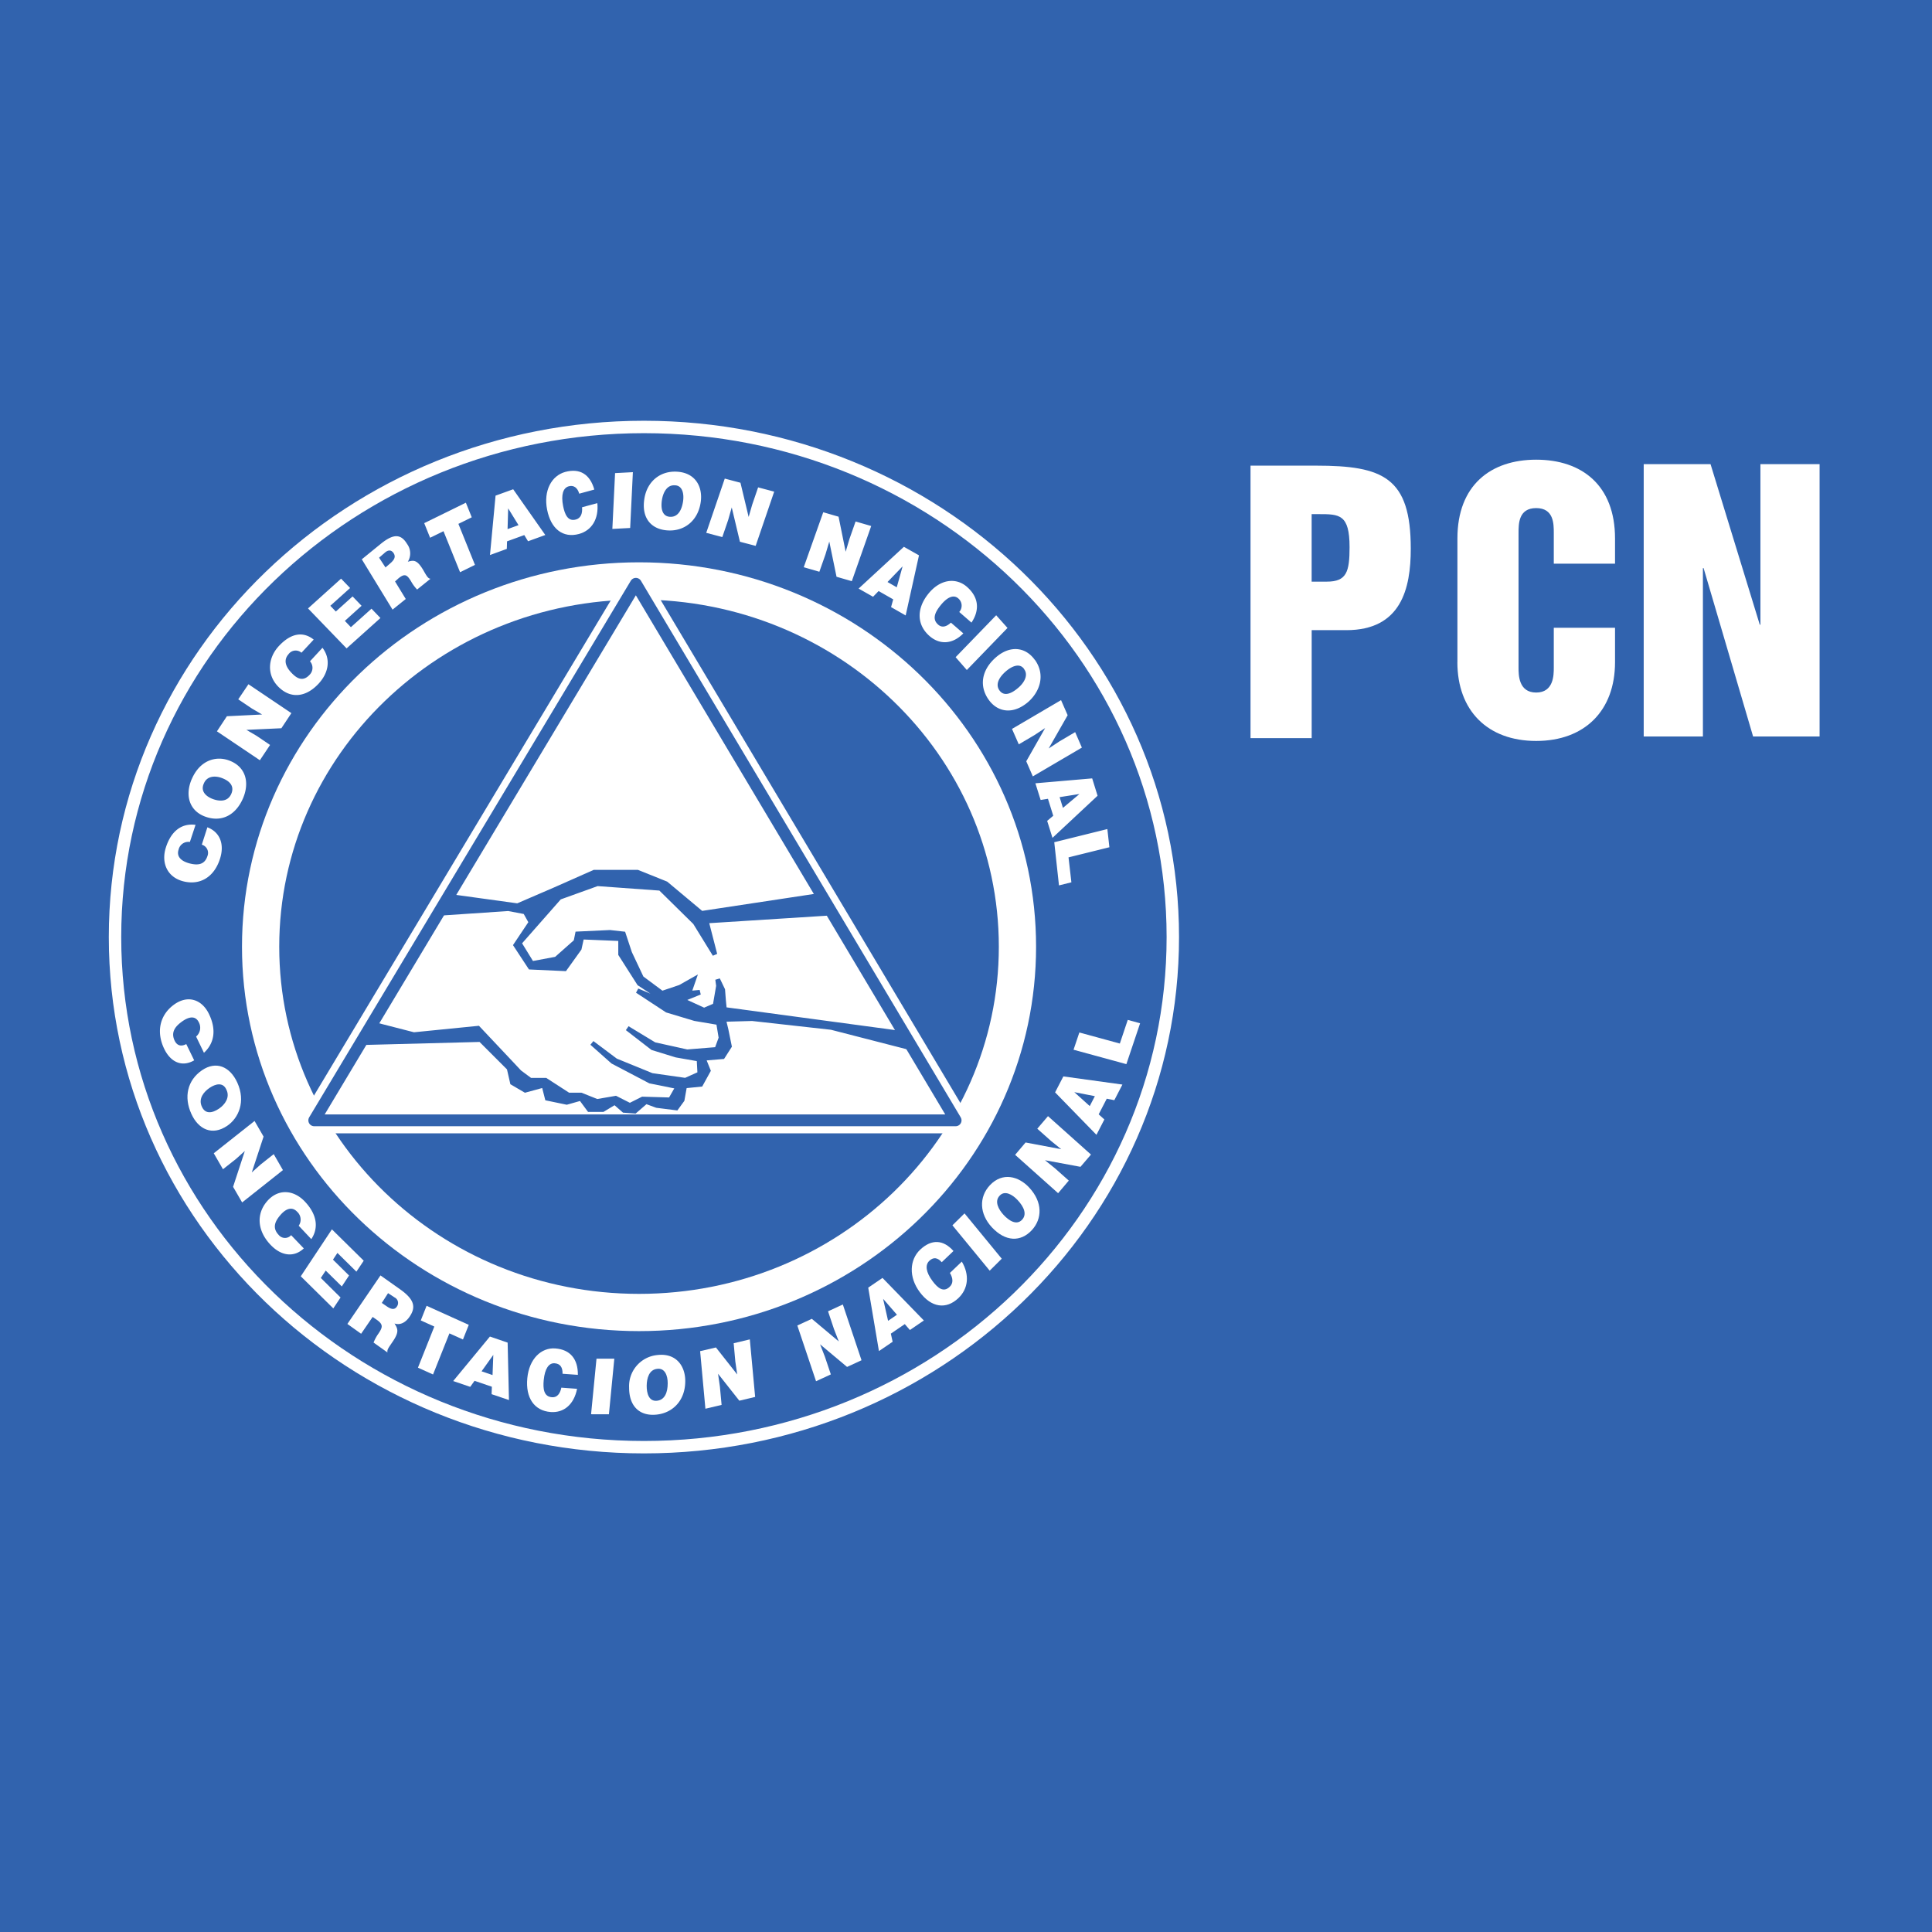 <svg id="Layer_4" data-name="Layer 4" xmlns="http://www.w3.org/2000/svg" xmlns:xlink="http://www.w3.org/1999/xlink" viewBox="0 0 512 512"><rect x="0" y="0" width="512" height="512" fill="#333333" stroke="none"/><defs><style>.cls-1,.cls-5,.cls-9{fill:#fff;}.cls-1,.cls-12,.cls-3,.cls-4,.cls-8{stroke:#fff;}.cls-1,.cls-12,.cls-3,.cls-4{stroke-miterlimit:3.86;}.cls-1,.cls-12{stroke-width:1.6px;}.cls-2,.cls-7{fill:#3163ae;}.cls-11,.cls-12,.cls-13,.cls-3,.cls-4,.cls-8{fill:none;}.cls-3{stroke-width:3.29px;}.cls-4{stroke-width:19.74px;}.cls-11,.cls-5,.cls-6,.cls-7{fill-rule:evenodd;}.cls-6{fill:#85b9e4;}.cls-13,.cls-8{stroke-linejoin:round;}.cls-8{stroke-width:6.88px;}.cls-10{clip-path:url(#clip-path);}.cls-11,.cls-13{stroke:#3163ae;}.cls-11{stroke-miterlimit:3.86;stroke-width:1.26px;}.cls-13{stroke-width:3.13px;}</style><clipPath id="clip-path"><polygon class="cls-1" points="253.25 296.9 83.28 296.9 168.51 154.71 253.25 296.9 253.25 296.9 253.25 296.9 253.25 296.9"/></clipPath></defs><polygon class="cls-2" points="0 0 512 0 512 512 0 512 0 0 0 0"/><path class="cls-2" d="M30.48,248.34c0-74.67,62.75-135.19,140.17-135.19s140.16,60.52,140.16,135.19S248.05,383.52,170.65,383.52,30.48,323,30.48,248.34Z"/><path class="cls-3" d="M30.48,248.34c0-74.67,62.75-135.19,140.17-135.19s140.16,60.52,140.16,135.19S248.05,383.52,170.65,383.52,30.48,323,30.48,248.34Z"/><path class="cls-4" d="M74,250.89c0-50.79,42.68-92,95.35-92s95.35,41.18,95.35,92-42.7,92-95.35,92S74,301.68,74,250.89Z"/><path class="cls-2" d="M74,250.89c0-50.79,42.68-92,95.35-92s95.35,41.18,95.35,92-42.7,92-95.35,92S74,301.68,74,250.89Z"/><polygon class="cls-5" points="113.98 142.51 117.53 140.77 121.92 151.64 125.87 149.7 121.48 138.83 125.02 137.09 123.46 133.22 112.42 138.64 113.98 142.51"/><path class="cls-5" d="M157.5,129.74c-1.13-4-3.79-5.73-7.72-4.67-3.59,1-5.79,4.91-4.79,10s4.19,7.59,8.44,6.44c3.4-.93,5.29-4,4.87-8.18l-4.05,1.1c.14,1.56-.28,2.89-1.64,3.25-2.14.59-2.94-1.38-3.38-3.57-.59-3,0-4.82,1.48-5.23,1.32-.37,2.34.35,2.79,1.95Z"/><path class="cls-6" d="M100.46,147.79l1.59-1.38c.79-.69,1.66-.75,2.26.17s.25,1.72-.81,2.64l-1.34,1.16Z"/><polygon class="cls-5" points="292.67 296.67 291.16 295.31 293.3 291.17 295.31 291.56 297.45 287.42 281.8 285.26 279.61 289.49 290.57 300.74 292.67 296.67"/><polygon class="cls-7" points="290.15 290.5 288.79 293.12 284.7 289.43 290.15 290.5"/><polygon class="cls-5" points="271.79 302.77 269.02 306.04 280.41 316.21 283.24 312.87 279.63 309.66 276.93 307.47 286.34 309.22 289.12 305.97 277.73 295.79 274.89 299.12 278.52 302.35 281.23 304.55 271.79 302.77"/><path class="cls-5" d="M262.32,314.11c-2.93,3.13-2.76,7.59.54,11.14,3.59,3.84,7.62,3.94,10.57.77,2.79-3,2.92-7.45-.68-11.3C270,311.74,265.68,310.52,262.32,314.11Z"/><path class="cls-7" d="M264.88,316.91c1.31-1.51,3.36-.42,4.79,1.11,1.75,1.87,2.51,3.81,1.18,5.23-1.47,1.59-3.53.17-4.87-1.27S263.48,318.4,264.88,316.91Z"/><polygon class="cls-5" points="265.47 333.57 255.61 321.56 252.4 324.72 262.28 336.74 265.47 333.57"/><path class="cls-5" d="M252.68,331.53c-2.66-3-5.78-3.23-8.83-.35-2.79,2.64-3.11,7.22-.09,11.26s6.92,4.69,10.22,1.58c2.64-2.5,3-6.18.91-9.68l-3.15,3c.78,1.32,1,2.71-.09,3.7-1.66,1.58-3.2.22-4.51-1.53-1.8-2.4-2-4.29-.87-5.37s2.23-.85,3.3.36Z"/><polygon class="cls-5" points="236.56 355.58 236.08 353.43 239.78 350.9 241.13 352.47 244.83 349.94 233.87 338.66 230.09 341.24 232.93 358.05 236.56 355.58"/><polygon class="cls-5" points="215.14 349.5 211.3 351.27 216.26 366.04 220.18 364.23 218.61 359.55 217.33 356.26 224.48 362.25 228.31 360.48 223.36 345.7 219.44 347.51 221.01 352.2 222.29 355.5 215.14 349.5"/><polygon class="cls-7" points="237.7 348.42 235.35 350.03 234.03 344.2 237.7 348.42"/><path class="cls-5" d="M280.64,234.64l3.29-.82-.76-6.61L294,224.53l-.54-4.82-14.07,3.49ZM275.78,212l1.94-.31,1.4,4.5-1.61,1.35,1.41,4.5,11.95-11.16-1.43-4.6-15.05,1.3Zm5.91,2.1-.88-2.85,5.26-.83Zm1.25-24.56-1.75-4-13,7.63,1.8,4.09,4.1-2.42,2.88-1.89-5,8.8,1.74,4,13-7.63-1.78-4.1-4.13,2.43-2.89,1.9Zm-8.67-14.62c-2.51-3.54-6.61-3.91-10.27-.78-3.95,3.4-4.53,7.72-2,11.28,2.38,3.36,6.47,4,10.43.65C275.51,183.4,277.14,178.93,274.27,174.88Zm-2.88,2.4c1.22,1.6,0,3.67-1.6,5-1.93,1.65-3.79,2.24-4.93.63-1.28-1.78.27-3.82,1.76-5.09S270.2,175.6,271.39,177.28Zm-15.17.24L267,166.41l-3-3.36-10.75,11.11ZM257.45,165c2.23-3.36,1.94-6.73-1.21-9.49-2.88-2.52-7.1-2.06-10.24,1.87s-3.07,8.2.34,11.18c2.73,2.38,6.14,2.17,8.95-.71L252,165c-1.06,1-2.3,1.49-3.38.53-1.72-1.5-.75-3.37.61-5.07,1.87-2.34,3.55-2.91,4.73-1.87a2.52,2.52,0,0,1,.25,3.59Zm-26.08-6.85,1.47-1.52,3.87,2.21-.57,2.05,3.87,2.21,3.53-15.93-4-2.26-12,11.07Zm6.28-2.51-2.45-1.4,4-4.15Zm-15.42-18.71-4.06-1.18L213,150.32l4.14,1.2,1.63-4.63,1-3.37,1.92,9.33,4.05,1.17,5.14-14.62-4.14-1.2-1.63,4.64-1,3.38Zm-26-9-4.16-1.1-4.91,14.38,4.26,1.12,1.56-4.55.94-3.31,2.17,9.1,4.17,1.09,4.91-14.37-4.26-1.13-1.57,4.58L198.4,137ZM179.36,125c-4.43-.24-7.92,2.61-8.61,7.26-.77,5,1.79,8.07,6.28,8.31,4.21.23,7.91-2.43,8.66-7.46C186.28,129.2,184.46,125.28,179.36,125Zm-.58,3.61c2.07,0,2.54,2.23,2.24,4.25-.37,2.44-1.43,4.2-3.45,4.1-2.25-.12-2.45-2.52-2.16-4.41S176.66,128.5,178.78,128.61ZM167,139.92l.72-14.79-4.72.25-.72,14.79Zm-32.69,5.54.06-2,4.57-1.66,1,1.64,4.57-1.66L136,129.66l-4.67,1.69-1.48,15.74Zm3.1-6.29-2.9,1.05.16-5.5ZM83.13,169.5c-2.77-2.22-6-1.76-9.23,1.71-2.93,3.17-3.27,7.63-.12,10.8s7.21,2.89,10.68-.86c2.75-3,3.18-6.62,1-9.48l-3.31,3.58a2.6,2.6,0,0,1-.1,3.57c-1.75,1.9-3.35,1-4.71-.42-1.88-1.89-2.11-3.64-.9-5a2.33,2.33,0,0,1,3.45-.42Zm-23,20.31-2.64,4,11.38,7.66,2.7-4.05L68,195l-2.7-1.58,9.27-.43,2.65-4-11.38-7.66-2.7,4,3.62,2.44,2.7,1.58Zm-9.32,16.66c-1.89,4.41-.54,8.41,3.51,9.92,4.4,1.64,8.18-.4,10.09-4.85,1.79-4.21.71-8.38-3.69-10C57.32,200.25,53,201.4,50.82,206.47ZM54,207.68c.82-2.07,3-2.16,4.78-1.5,2.14.79,3.38,2.17,2.52,4.18-.95,2.23-3.25,2-4.9,1.39S53.06,209.79,54,207.68Zm-2.18,10.91c-3.59-.46-6.44,1.54-7.86,6-1.31,4.08.37,7.95,4.74,9s8.06-1.18,9.6-6c1.24-3.86,0-7.07-3.34-8.35l-1.48,4.61a2.26,2.26,0,0,1,1.5,3c-.78,2.43-2.7,2.45-4.59,2-2.61-.64-3.61-2-3.07-3.66a2.65,2.65,0,0,1,3-2.06Zm49-54.81-2.37-2.47-5.46,4.9-1.6-1.67,4.43-4-2.38-2.48-4.44,4-1.46-1.52,5.24-4.71-2.39-2.48-8.76,7.89,10.22,10.59Zm4.82-10.55c1.64-1.31,2.23-.93,3.29.81a10.32,10.32,0,0,0,1.61,2.19l3.54-2.85c-.67-.08-1-.71-2-2.45-1.64-2.69-2.52-2.47-4-2.07a4.21,4.21,0,0,0-.2-4.71c-1.58-2.6-3.49-2.86-7,0l-5,4.07,8.15,13.34,3.5-2.82-2.84-4.65Z"/><path class="cls-7" d="M100.46,147.79l1.59-1.38c.79-.69,1.66-.75,2.26.17s.25,1.72-.81,2.64l-1.34,1.16Z"/><polygon class="cls-5" points="302.14 271.18 298.87 270.28 296.77 276.55 286.04 273.62 284.5 278.19 298.5 282.01 302.14 271.18"/><polygon class="cls-5" points="111.51 349.93 115.1 351.55 110.76 362.45 114.76 364.25 119.1 353.36 122.69 354.98 124.23 351.1 113.05 346.05 111.51 349.93"/><path class="cls-5" d="M153.14,364.35c.05-4.14-2-6.72-6-7-3.69-.27-6.91,2.73-7.4,7.9s1.83,8.62,6.19,8.95c3.5.26,6.18-2,7-6.15l-4.17-.31c-.3,1.53-1.09,2.66-2.48,2.54-2.2-.15-2.4-2.29-2.19-4.53.3-3.08,1.37-4.58,2.89-4.47s2.14,1.11,2.1,2.78Z"/><polygon class="cls-5" points="189.73 357.09 185.54 358.07 186.94 373.33 191.23 372.31 190.78 367.48 190.29 364.06 195.93 371.2 200.12 370.2 198.71 354.95 194.43 355.97 194.87 360.82 195.37 364.25 189.73 357.09"/><path class="cls-5" d="M174.19,359.1a8.28,8.28,0,0,0-7.47,8.63c0,5.1,2.94,7.67,7.41,7.14,4.19-.49,7.46-3.74,7.47-8.84C181.62,362.08,179.25,358.51,174.19,359.1Z"/><path class="cls-7" d="M174.13,362.76c2.06-.3,2.83,1.78,2.82,3.82,0,2.47-.8,4.4-2.81,4.63-2.23.26-2.78-2.07-2.76-4S172,363,174.13,362.76Z"/><polygon class="cls-5" points="161.37 374.8 162.8 360.07 158.08 360.06 156.64 374.79 161.37 374.8"/><polygon class="cls-5" points="124.61 367.53 125.76 365.93 130.35 367.5 130.28 369.47 134.88 371.03 134.53 355.81 129.83 354.2 120.1 365.99 124.61 367.53"/><polygon class="cls-7" points="130.53 364.41 127.62 363.41 130.73 359.06 130.53 364.41"/><path class="cls-5" d="M82.5,328.38c2-3,1.51-6.57-1.75-10-3-3.12-7.09-3.41-10,0s-2.54,7.88,1,11.56c2.82,2.94,6.17,3.34,8.76.9l-3.36-3.51a2.15,2.15,0,0,1-3.29-.06c-1.78-1.86-.94-3.61.31-5.11,1.7-2.06,3.32-2.35,4.55-1.06a2.82,2.82,0,0,1,.44,3.73Z"/><polygon class="cls-5" points="69.85 301.21 67.46 297.07 56.65 305.63 59.09 309.86 62.52 307.15 64.88 305.03 61.77 314.52 64.17 318.66 74.98 310.09 72.54 305.86 69.1 308.58 66.73 310.7 69.85 301.21"/><path class="cls-5" d="M62.89,286.9c-2-4.37-5.69-5.75-9.33-3.29-3.94,2.68-4.86,7.15-2.86,11.55,1.88,4.16,5.55,5.88,9.5,3.2C63.26,296.29,65.16,291.91,62.89,286.9Z"/><path class="cls-7" d="M60,288.78c1,2-.35,3.91-1.93,5-1.91,1.3-3.69,1.47-4.58-.51-1-2.2.6-4,2.09-5S59.1,286.69,60,288.78Z"/><path class="cls-5" d="M54.05,279c2.76-2.53,3.35-6.14,1.31-10.32-1.86-3.82-5.62-5.13-9.32-2.39s-4.7,7.19-2.5,11.71c1.77,3.61,4.78,4.82,7.92,3l-2.1-4.31c-1.18.63-2.35.57-3.06-.87-1.11-2.28.2-3.82,1.8-5,2.2-1.64,3.79-1.52,4.57.06a3.06,3.06,0,0,1-.7,3.82Z"/><polygon class="cls-5" points="88.33 346.74 90.25 343.85 85.02 338.67 86.32 336.72 90.58 340.92 92.5 338.02 88.24 333.82 89.42 332.04 94.45 337 96.39 334.1 87.96 325.79 79.71 338.23 88.33 346.74"/><path class="cls-5" d="M99.88,349.78c1.69,1.21,1.56,1.94.42,3.62A11.17,11.17,0,0,0,99,355.79l3.69,2.63c-.17-.7.27-1.24,1.41-2.92,1.77-2.59,1.28-3.42.45-4.76,1.58.52,3-.33,4-1.81,1.71-2.5,1.28-4.53-2.42-7.18L100.83,338l-8.77,12.86,3.64,2.6L98.76,349Z"/><path class="cls-7" d="M102.84,342.7l1.74,1.14a1.62,1.62,0,0,1,.63,2.37c-.58.91-1.41.84-2.57.08l-1.46-1Z"/><polygon class="cls-8" points="253.25 296.9 83.28 296.9 168.51 154.71 253.25 296.9 253.25 296.9"/><polygon class="cls-9" points="253.25 296.9 83.28 296.9 168.51 154.71 253.25 296.9 253.25 296.9 253.25 296.9 253.25 296.9"/><g class="cls-10"><polygon class="cls-7" points="115.92 237.11 137.16 240.04 146.99 235.8 157.46 231.16 168.95 231.16 176.49 234.19 185.9 242.06 221.88 236.61 225.23 241.65 187.16 244.07 189.45 252.95 184.23 244.47 175.02 235.4 158.29 234.19 148.24 237.81 137.58 249.92 140.93 255.37 147.41 254.16 152.64 249.52 153.05 247.5 161.64 247.1 165.19 247.5 166.86 252.55 170 259.2 175.44 263.24 180.25 261.62 183.81 259.61 182.55 263.24 185.47 262.97 180.55 264.96 186.59 267.73 189.53 266.46 190.42 261.27 190.19 259.56 191.52 262.33 191.74 265.18 191.97 267.52 244.73 274.63 247.16 279.18 220.34 272.28 199.34 269.94 191.74 270.15 192.41 272.93 193.29 277.26 191.52 280.03 186.37 280.46 187.69 283.73 185.7 287.35 181.43 287.78 180.77 291.48 179.22 293.61 174.06 292.96 171.19 291.9 168.23 294.46 165.36 294.25 162.93 292.12 159.76 294.03 156.15 294.03 153.95 291.05 150.18 292.12 145.03 291.05 144.14 287.56 139.2 288.91 135.81 286.93 134.93 283.08 127.34 275.49 92.49 276.4 95.58 270.58 109.66 274.2 126.68 272.5 135.59 281.95 137.65 284.15 140.53 286.29 144.58 286.29 150.62 290.2 153.95 290.2 158.22 291.9 163.15 291.05 166.92 292.96 170.3 291.26 177.67 291.48 179.67 287.99 172.29 286.5 162.42 281.32 156.88 276.4 163.15 281.1 172.73 285.01 181.65 286.29 185.47 284.58 185.26 280.67 179.22 279.61 172.95 277.68 166.25 272.5 173.4 276.83 182.09 278.75 189.97 278.11 191.09 275.06 190.42 271 184.15 269.94 176.79 267.73 168.9 262.55 177.67 266.25 179.22 265.6 173.62 263.4 169.42 260.63 164.48 252.88 164.48 248.75 154.17 248.33 153.5 251.38 149.67 256.72 140.53 256.3 136.7 250.47 140.75 244.42 139.2 241.65 134.71 240.8 112.6 242.29 115.92 237.11 115.92 237.11"/><polygon class="cls-11" points="115.92 237.11 137.16 240.04 146.99 235.8 157.46 231.16 168.95 231.16 176.49 234.19 185.9 242.06 221.88 236.61 225.23 241.65 187.16 244.07 189.45 252.95 184.23 244.47 175.02 235.4 158.29 234.19 148.24 237.81 137.58 249.92 140.93 255.37 147.41 254.16 152.64 249.52 153.05 247.5 161.64 247.1 165.19 247.5 166.86 252.55 170 259.2 175.44 263.24 180.25 261.62 183.81 259.61 182.55 263.24 185.47 262.97 180.55 264.96 186.59 267.73 189.53 266.46 190.42 261.27 190.19 259.56 191.52 262.33 191.74 265.18 191.97 267.52 244.73 274.63 247.16 279.18 220.34 272.28 199.34 269.94 191.74 270.15 192.41 272.93 193.29 277.26 191.52 280.03 186.37 280.46 187.69 283.73 185.7 287.35 181.43 287.78 180.77 291.48 179.22 293.61 174.06 292.96 171.19 291.9 168.23 294.46 165.36 294.25 162.93 292.12 159.76 294.03 156.15 294.03 153.95 291.05 150.18 292.12 145.03 291.05 144.14 287.56 139.2 288.91 135.81 286.93 134.93 283.08 127.34 275.49 92.49 276.4 95.58 270.58 109.66 274.2 126.68 272.5 135.59 281.95 137.65 284.15 140.53 286.29 144.58 286.29 150.62 290.2 153.95 290.2 158.22 291.9 163.15 291.05 166.92 292.96 170.3 291.26 177.67 291.48 179.67 287.99 172.29 286.5 162.42 281.32 156.88 276.4 163.15 281.1 172.73 285.01 181.65 286.29 185.47 284.58 185.26 280.67 179.22 279.61 172.95 277.68 166.25 272.5 173.4 276.83 182.09 278.75 189.97 278.11 191.09 275.06 190.42 271 184.15 269.94 176.79 267.73 168.9 262.55 177.67 266.25 179.22 265.6 173.62 263.4 169.42 260.63 164.48 252.88 164.48 248.75 154.17 248.33 153.5 251.38 149.67 256.72 140.53 256.3 136.7 250.47 140.75 244.42 139.2 241.65 134.71 240.8 112.6 242.29 115.92 237.11 115.92 237.11"/></g><polygon class="cls-12" points="253.25 296.9 83.28 296.9 168.51 154.71 253.25 296.9 253.25 296.9 253.25 296.9 253.25 296.9"/><polygon class="cls-13" points="253.25 296.9 83.28 296.9 168.51 154.71 253.25 296.9 253.25 296.9"/><path class="cls-5" d="M347.61,136.25h1.85c5.47,0,8.19,0,8.19,8.76,0,6.51-.78,9.13-6,9.13h-4.05V136.25ZM331.4,195.61h16.21V167h9.17c14.54,0,17.09-11,17.09-21.6,0-18.88-7.31-22-25.11-22H331.4v72.19Z"/><path class="cls-9" d="M386.22,175.49c0,12.82,8,20.87,20.88,20.87S428,188.31,428,175.49v-9.13H411.77v10.58c0,1.89,0,6.59-4.67,6.59s-4.67-4.7-4.67-6.59V141.25c0-2.44,0-6.6,4.67-6.6s4.67,4.16,4.67,6.6v8.13H428V142.7c0-14.1-8.81-20.88-20.89-20.88s-20.88,6.78-20.88,20.88v32.79Z"/><polygon class="cls-9" points="435.6 195.18 451.29 195.18 451.29 150.56 451.47 150.56 464.59 195.18 482.21 195.18 482.21 123 466.53 123 466.53 165.55 466.36 165.55 453.31 123 435.6 123 435.6 195.18 435.6 195.18"/></svg>